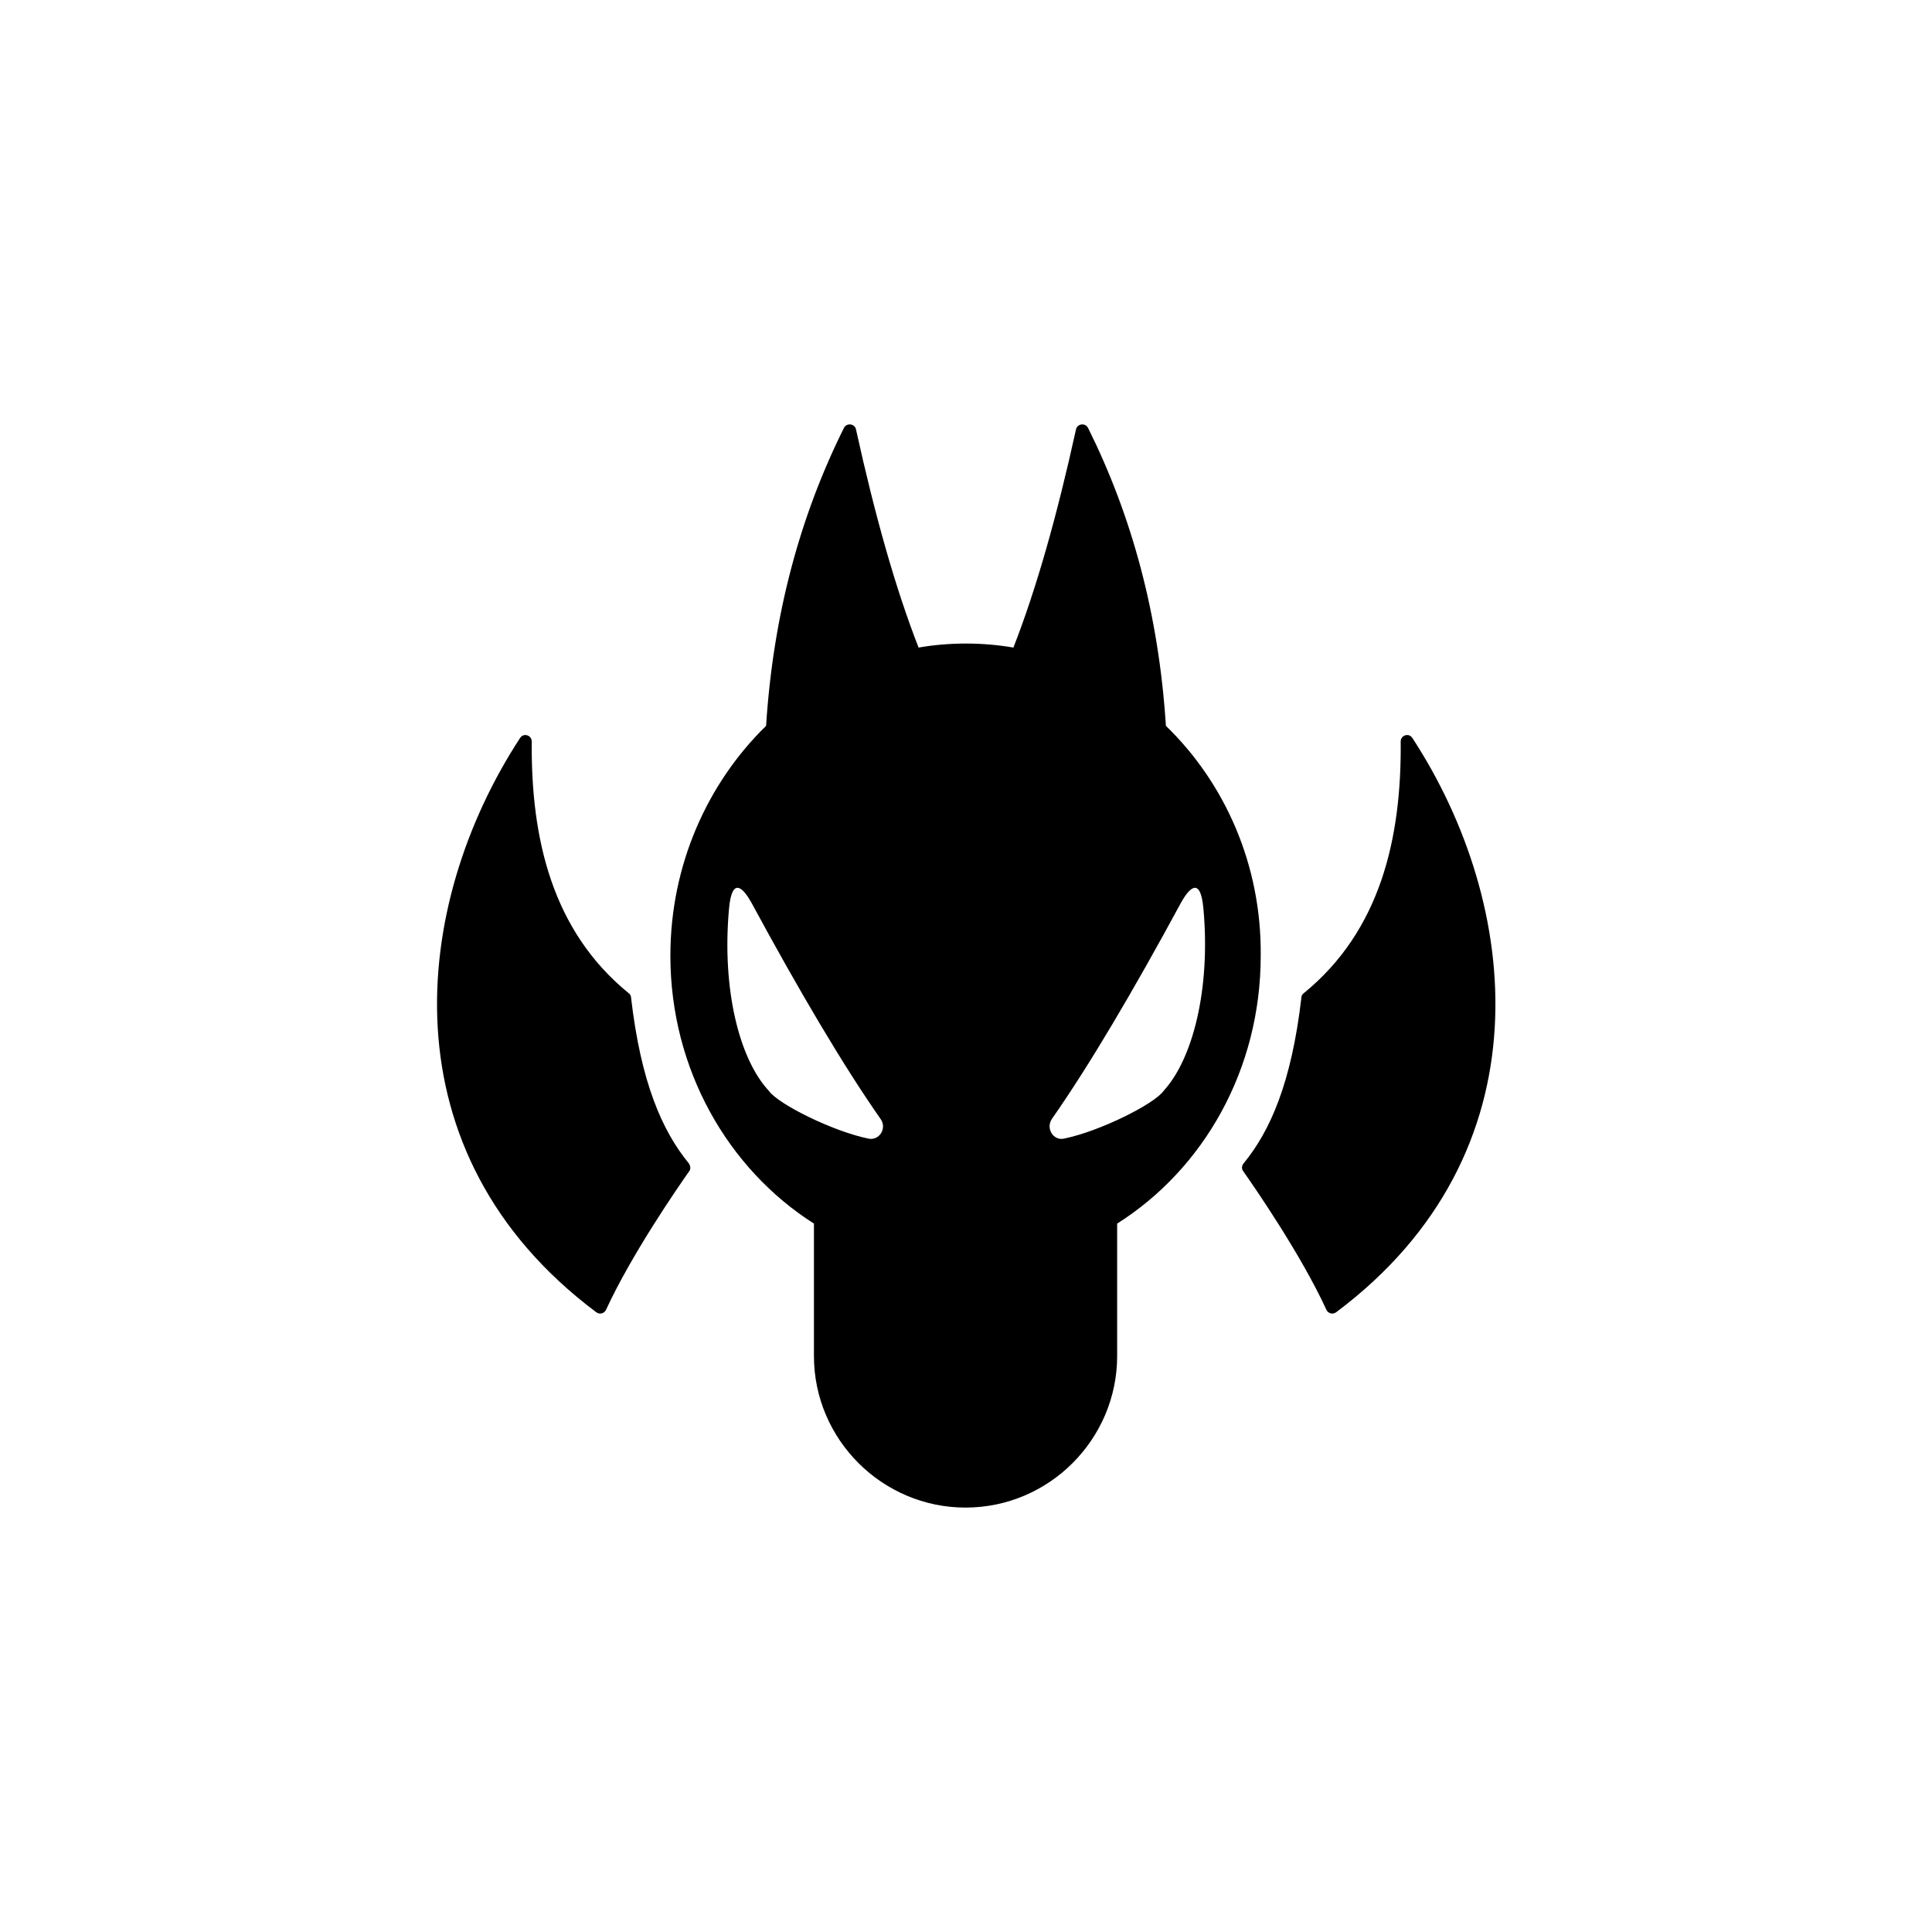 <?xml version="1.0" encoding="utf-8"?>
<svg viewBox="0 0 432 432" xmlns="http://www.w3.org/2000/svg">
  <g transform="matrix(1, 0, 0, 1, -2475.7, -1782.3)">
    <path class="st21" d="M2736.4,1944.6c-1.6-24.9-7.6-46.9-17.4-66.6c-0.6-1.2-2.4-1-2.7,0.3c-4.2,19.1-8.8,35.5-14,48.8 c-3.5-0.6-7-0.9-10.6-0.9s-7.2,0.3-10.6,0.9c-5.2-13.3-9.8-29.7-14-48.8c-0.3-1.3-2.1-1.5-2.7-0.3c-9.8,19.7-15.8,41.7-17.4,66.6 c-13.1,12.8-21.4,31.1-21.4,51.4c0,25.4,12.9,47.7,32.1,59.9v29.6c0,18.7,15.3,33.9,33.9,33.9c18.7,0,33.9-15.3,33.9-33.9v-29.6 c19.3-12.2,32.1-34.4,32.1-59.9C2757.8,1975.7,2749.6,1957.4,2736.4,1944.6z M2669.9,2036.9c-7.9-1.6-20.2-7.7-22.3-10.7 c-6.6-7.1-10.5-22.7-8.9-40.6c0.7-8.1,3.6-4,5-1.5c10.6,19.6,20.5,36.4,28.9,48.4C2674.1,2034.6,2672.3,2037.4,2669.9,2036.9z M2735.9,2026.2c-2.1,3-14.4,9.1-22.3,10.7c-2.4,0.5-4.1-2.3-2.7-4.4c8.4-12,18.3-28.8,28.9-48.4c1.4-2.5,4.3-6.6,5,1.5 C2746.4,2003.5,2742.4,2019.1,2735.9,2026.2z" fill="#000"/>
    <g>
      <path class="st21" d="M2753.7,2044.2c2.6,3.7,12.9,18.6,18.6,31c0.4,0.8,1.4,1.1,2.2,0.5c47.5-35.6,41.3-91.2,17-128.4 c-0.8-1.2-2.6-0.6-2.6,0.8c0.2,21.6-4.5,42.3-21.7,56.3c-0.3,0.2-0.5,0.6-0.5,0.9c-2.2,19.1-7,29.9-12.9,37.1 C2753.3,2043,2753.3,2043.7,2753.7,2044.2z" fill="#000"/>
      <path class="st21" d="M2629.8,2044.2c-2.6,3.7-12.9,18.6-18.6,31c-0.4,0.8-1.4,1.1-2.2,0.5c-47.5-35.6-41.3-91.2-17-128.4 c0.8-1.2,2.6-0.6,2.6,0.8c-0.2,21.6,4.5,42.3,21.7,56.3c0.3,0.2,0.5,0.6,0.5,0.9c2.2,19.1,7,29.9,12.9,37.1 C2630.1,2043,2630.2,2043.7,2629.8,2044.2z" fill="#000"/>
    </g>
  </g>
</svg>